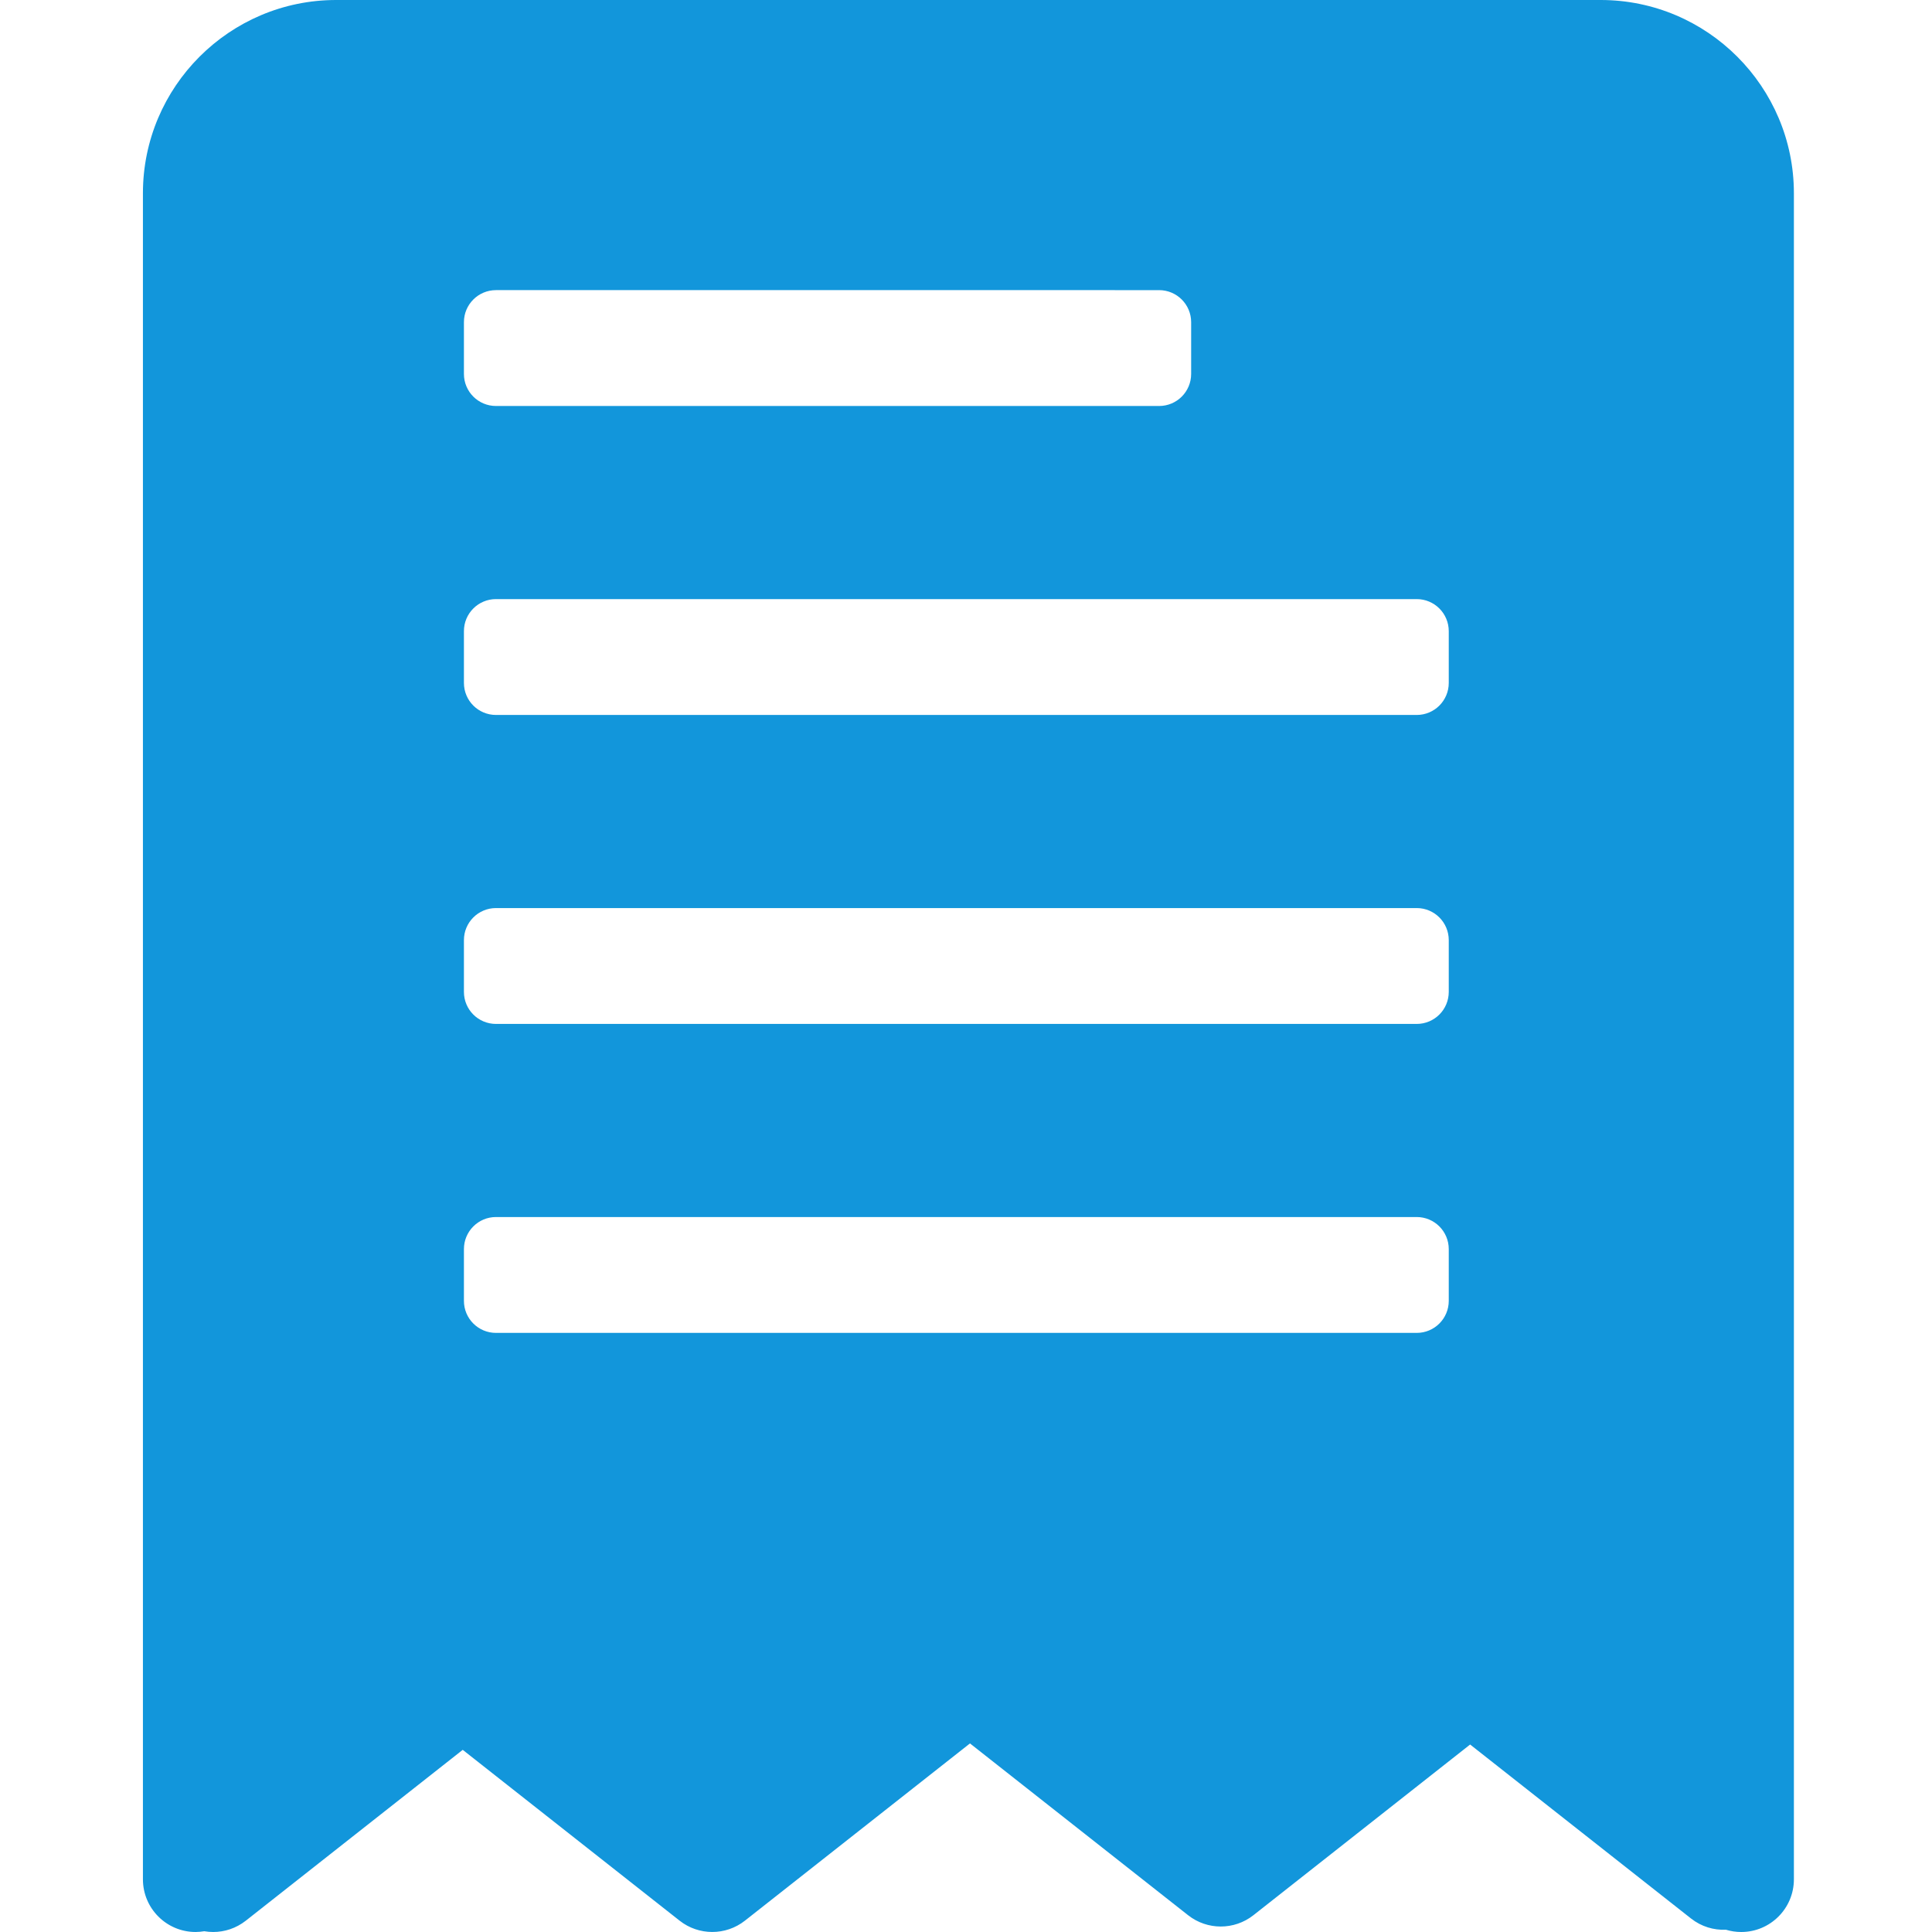 <?xml version="1.0" standalone="no"?><!DOCTYPE svg PUBLIC "-//W3C//DTD SVG 1.1//EN" "http://www.w3.org/Graphics/SVG/1.1/DTD/svg11.dtd"><svg t="1537687790963" class="icon" style="" viewBox="0 0 1024 1024" version="1.1" xmlns="http://www.w3.org/2000/svg" p-id="1912" xmlns:xlink="http://www.w3.org/1999/xlink" width="64" height="64"><defs><style type="text/css"></style></defs><path d="M848.404 0 178.152 0c-56.464 0-102.399 45.947-102.399 102.4l0 893.671c0 15.42 12.501 27.927 27.926 27.927 1.565 0 3.09-0.161 4.58-0.407 1.569 0.267 3.155 0.407 4.748 0.407 6.045 0 12.137-1.964 17.264-5.982l114.982-90.562 114.98 90.562c10.135 7.961 24.41 7.961 34.565 0l119.307-93.963 115.637 91.073c10.145 7.963 24.417 7.963 34.565 0l114.89-90.491 117.089 92.217c5.483 4.318 12.058 6.234 18.506 5.948 2.561 0.773 5.271 1.2 8.084 1.2 15.43 0 27.927-12.508 27.927-27.927L950.802 102.399C950.804 45.943 904.869 0 848.404 0zM245.892 170.762c0-9.382 7.605-16.985 16.985-16.985L614.349 153.777c9.38 0 16.985 7.605 16.985 16.985l0 27.439c0 9.382-7.605 16.985-16.985 16.985L262.877 215.185c-9.382 0-16.985-7.605-16.985-16.985L245.892 170.762zM767.873 689.478c0 9.382-7.605 16.985-16.985 16.985L262.877 706.463c-9.382 0-16.985-7.603-16.985-16.985l0-27.439c0-9.382 7.605-16.985 16.985-16.985l488.01 0c9.38 0 16.985 7.603 16.985 16.985L767.872 689.478zM767.873 525.719c0 9.382-7.605 16.985-16.985 16.985L262.877 542.704c-9.382 0-16.985-7.603-16.985-16.985l0-27.439c0-9.382 7.605-16.985 16.985-16.985l488.01 0c9.38 0 16.985 7.605 16.985 16.985L767.872 525.719zM767.873 361.961c0 9.382-7.605 16.985-16.985 16.985L262.877 378.945c-9.382 0-16.985-7.605-16.985-16.985l0-27.439c0-9.382 7.605-16.985 16.985-16.985l488.01 0c9.38 0 16.985 7.605 16.985 16.985L767.872 361.961z" p-id="1913" fill="#1296db"></path></svg>